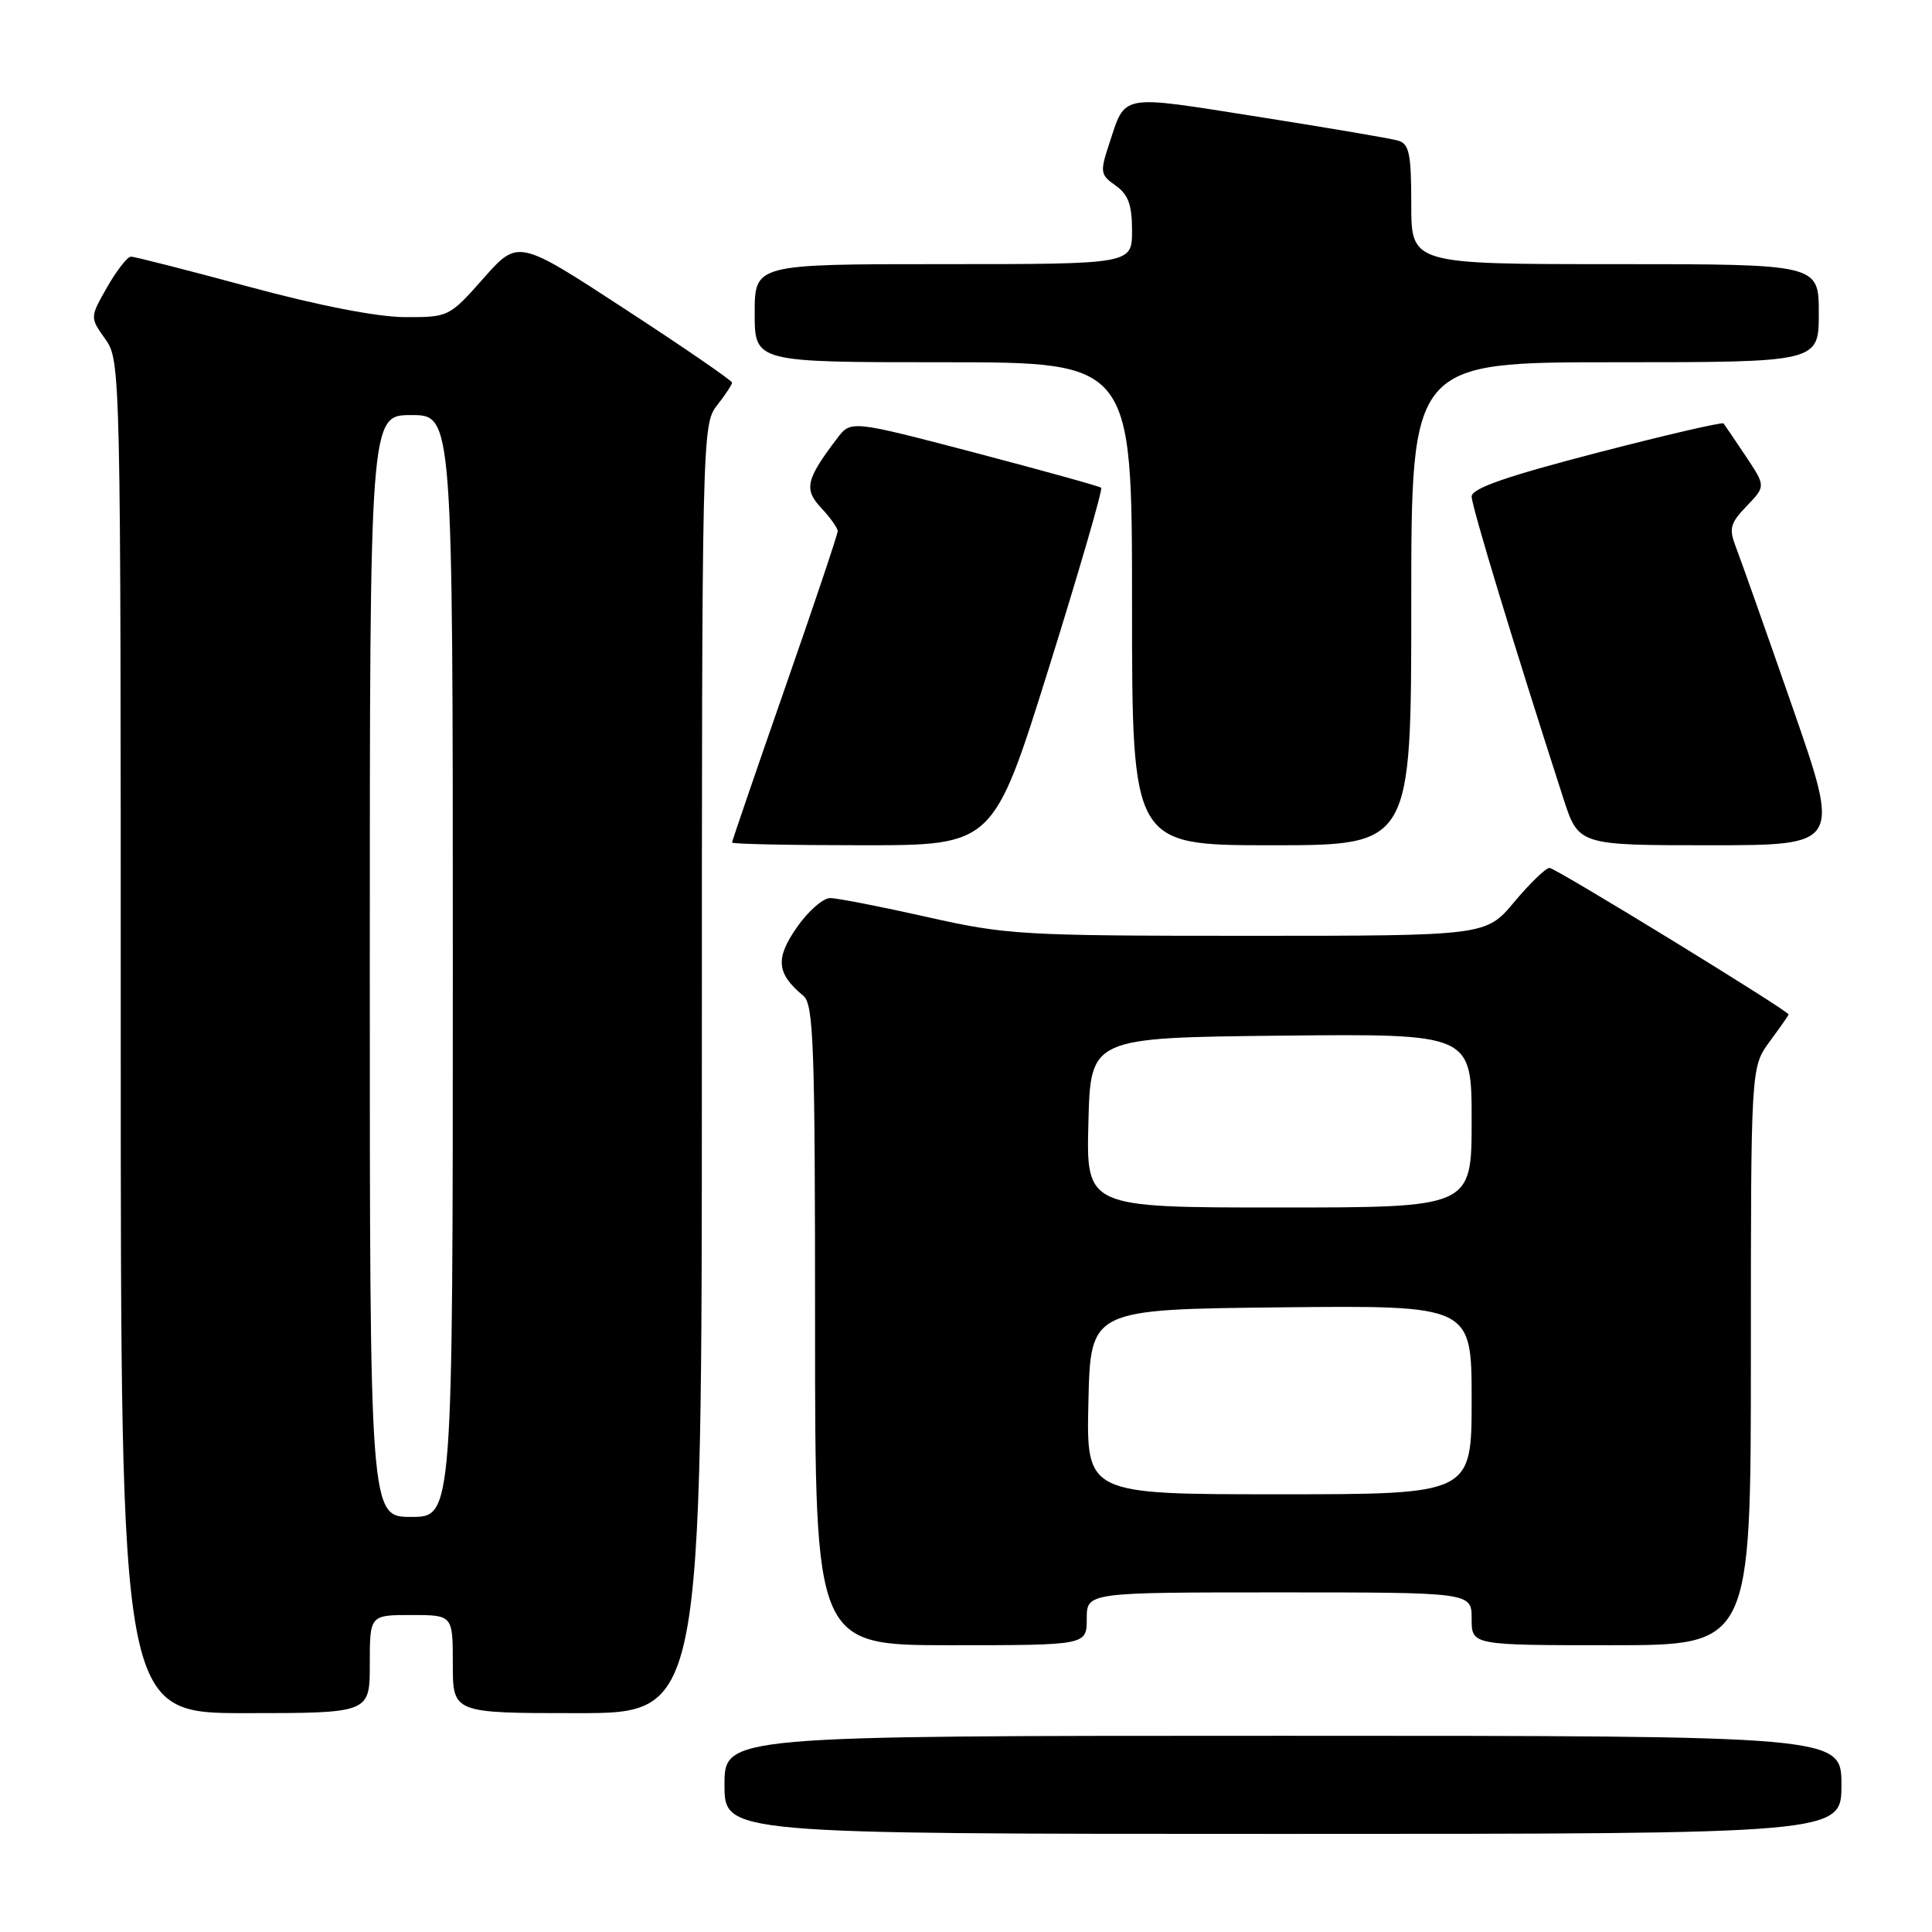 <?xml version="1.0" encoding="UTF-8" standalone="no"?>
<!DOCTYPE svg PUBLIC "-//W3C//DTD SVG 1.1//EN" "http://www.w3.org/Graphics/SVG/1.1/DTD/svg11.dtd" >
<svg xmlns="http://www.w3.org/2000/svg" xmlns:xlink="http://www.w3.org/1999/xlink" version="1.1" viewBox="0 0 256 256">
 <g >
 <path fill="currentColor"
d=" M 244.00 236.50 C 244.00 230.00 244.00 230.00 170.00 230.00 C 96.00 230.00 96.00 230.00 96.00 236.50 C 96.00 243.00 96.00 243.00 170.00 243.00 C 244.00 243.00 244.00 243.00 244.00 236.50 Z  M 49.00 220.50 C 49.00 214.00 49.00 214.00 54.50 214.00 C 60.00 214.00 60.00 214.00 60.00 220.50 C 60.00 227.00 60.00 227.00 76.50 227.00 C 93.00 227.00 93.00 227.00 93.00 141.63 C 93.00 57.78 93.04 56.22 95.00 53.73 C 96.10 52.33 97.00 50.96 97.00 50.70 C 97.00 50.43 90.62 46.04 82.82 40.96 C 68.65 31.70 68.65 31.70 64.07 36.87 C 59.54 41.99 59.45 42.04 53.65 42.02 C 50.01 42.01 42.20 40.49 33.00 38.00 C 24.86 35.80 17.82 34.00 17.35 34.01 C 16.88 34.01 15.47 35.83 14.20 38.04 C 11.91 42.06 11.91 42.06 13.95 44.93 C 15.98 47.78 16.00 48.73 16.00 137.40 C 16.00 227.00 16.00 227.00 32.50 227.00 C 49.00 227.00 49.00 227.00 49.00 220.50 Z  M 144.00 214.50 C 144.00 211.00 144.00 211.00 169.50 211.00 C 195.00 211.00 195.00 211.00 195.00 214.50 C 195.00 218.00 195.00 218.00 213.50 218.00 C 232.00 218.00 232.00 218.00 232.00 179.69 C 232.00 141.39 232.00 141.39 234.50 138.00 C 235.87 136.14 237.00 134.53 237.00 134.42 C 237.00 133.94 206.11 115.00 205.32 115.00 C 204.83 115.00 202.73 117.03 200.66 119.50 C 196.90 124.00 196.90 124.00 165.39 124.00 C 135.40 124.00 133.35 123.88 122.81 121.50 C 116.71 120.13 110.95 119.00 110.00 119.00 C 109.05 119.00 107.05 120.76 105.56 122.92 C 102.71 127.03 102.90 129.01 106.45 131.95 C 107.81 133.08 108.00 138.51 108.00 175.62 C 108.00 218.00 108.00 218.00 126.00 218.00 C 144.00 218.00 144.00 218.00 144.00 214.50 Z  M 138.98 88.50 C 143.02 75.57 146.14 64.83 145.91 64.63 C 145.69 64.43 138.13 62.34 129.13 59.97 C 112.75 55.68 112.75 55.68 110.92 58.09 C 106.78 63.55 106.49 64.83 108.83 67.32 C 110.02 68.59 111.00 69.97 111.00 70.38 C 111.00 70.80 107.85 80.17 104.00 91.21 C 100.15 102.25 97.00 111.45 97.00 111.64 C 97.00 111.84 104.79 112.00 114.32 112.00 C 131.63 112.00 131.63 112.00 138.98 88.50 Z  M 187.00 80.00 C 187.00 48.00 187.00 48.00 214.00 48.00 C 241.00 48.00 241.00 48.00 241.00 41.50 C 241.00 35.00 241.00 35.00 214.00 35.00 C 187.00 35.00 187.00 35.00 187.00 27.07 C 187.00 20.37 186.73 19.06 185.25 18.63 C 184.29 18.35 175.90 16.92 166.62 15.46 C 148.12 12.55 149.19 12.35 146.95 19.14 C 145.74 22.80 145.80 23.17 147.83 24.59 C 149.50 25.77 150.00 27.13 150.00 30.56 C 150.00 35.00 150.00 35.00 125.00 35.00 C 100.00 35.00 100.00 35.00 100.00 41.50 C 100.00 48.00 100.00 48.00 125.00 48.00 C 150.00 48.00 150.00 48.00 150.00 80.00 C 150.00 112.00 150.00 112.00 168.50 112.00 C 187.00 112.00 187.00 112.00 187.00 80.00 Z  M 237.53 93.75 C 234.04 83.71 230.67 74.19 230.05 72.59 C 229.06 70.02 229.22 69.38 231.45 67.05 C 233.97 64.42 233.97 64.42 231.33 60.46 C 229.88 58.28 228.55 56.33 228.38 56.11 C 228.20 55.90 220.62 57.66 211.53 60.02 C 199.56 63.13 195.00 64.72 195.00 65.79 C 195.00 67.07 200.58 85.45 207.14 105.75 C 209.16 112.00 209.16 112.00 226.52 112.00 C 243.88 112.00 243.88 112.00 237.53 93.75 Z  M 49.00 128.00 C 49.00 55.00 49.00 55.00 54.50 55.00 C 60.00 55.00 60.00 55.00 60.00 128.00 C 60.00 201.00 60.00 201.00 54.50 201.00 C 49.00 201.00 49.00 201.00 49.00 128.00 Z  M 144.22 185.75 C 144.50 173.50 144.50 173.50 169.75 173.23 C 195.00 172.97 195.00 172.97 195.00 185.48 C 195.00 198.00 195.00 198.00 169.47 198.00 C 143.94 198.00 143.94 198.00 144.22 185.75 Z  M 144.22 148.75 C 144.50 137.50 144.50 137.50 169.75 137.23 C 195.00 136.97 195.00 136.97 195.00 148.48 C 195.00 160.00 195.00 160.00 169.47 160.00 C 143.93 160.00 143.93 160.00 144.22 148.75 Z "/>
</g>
</svg>